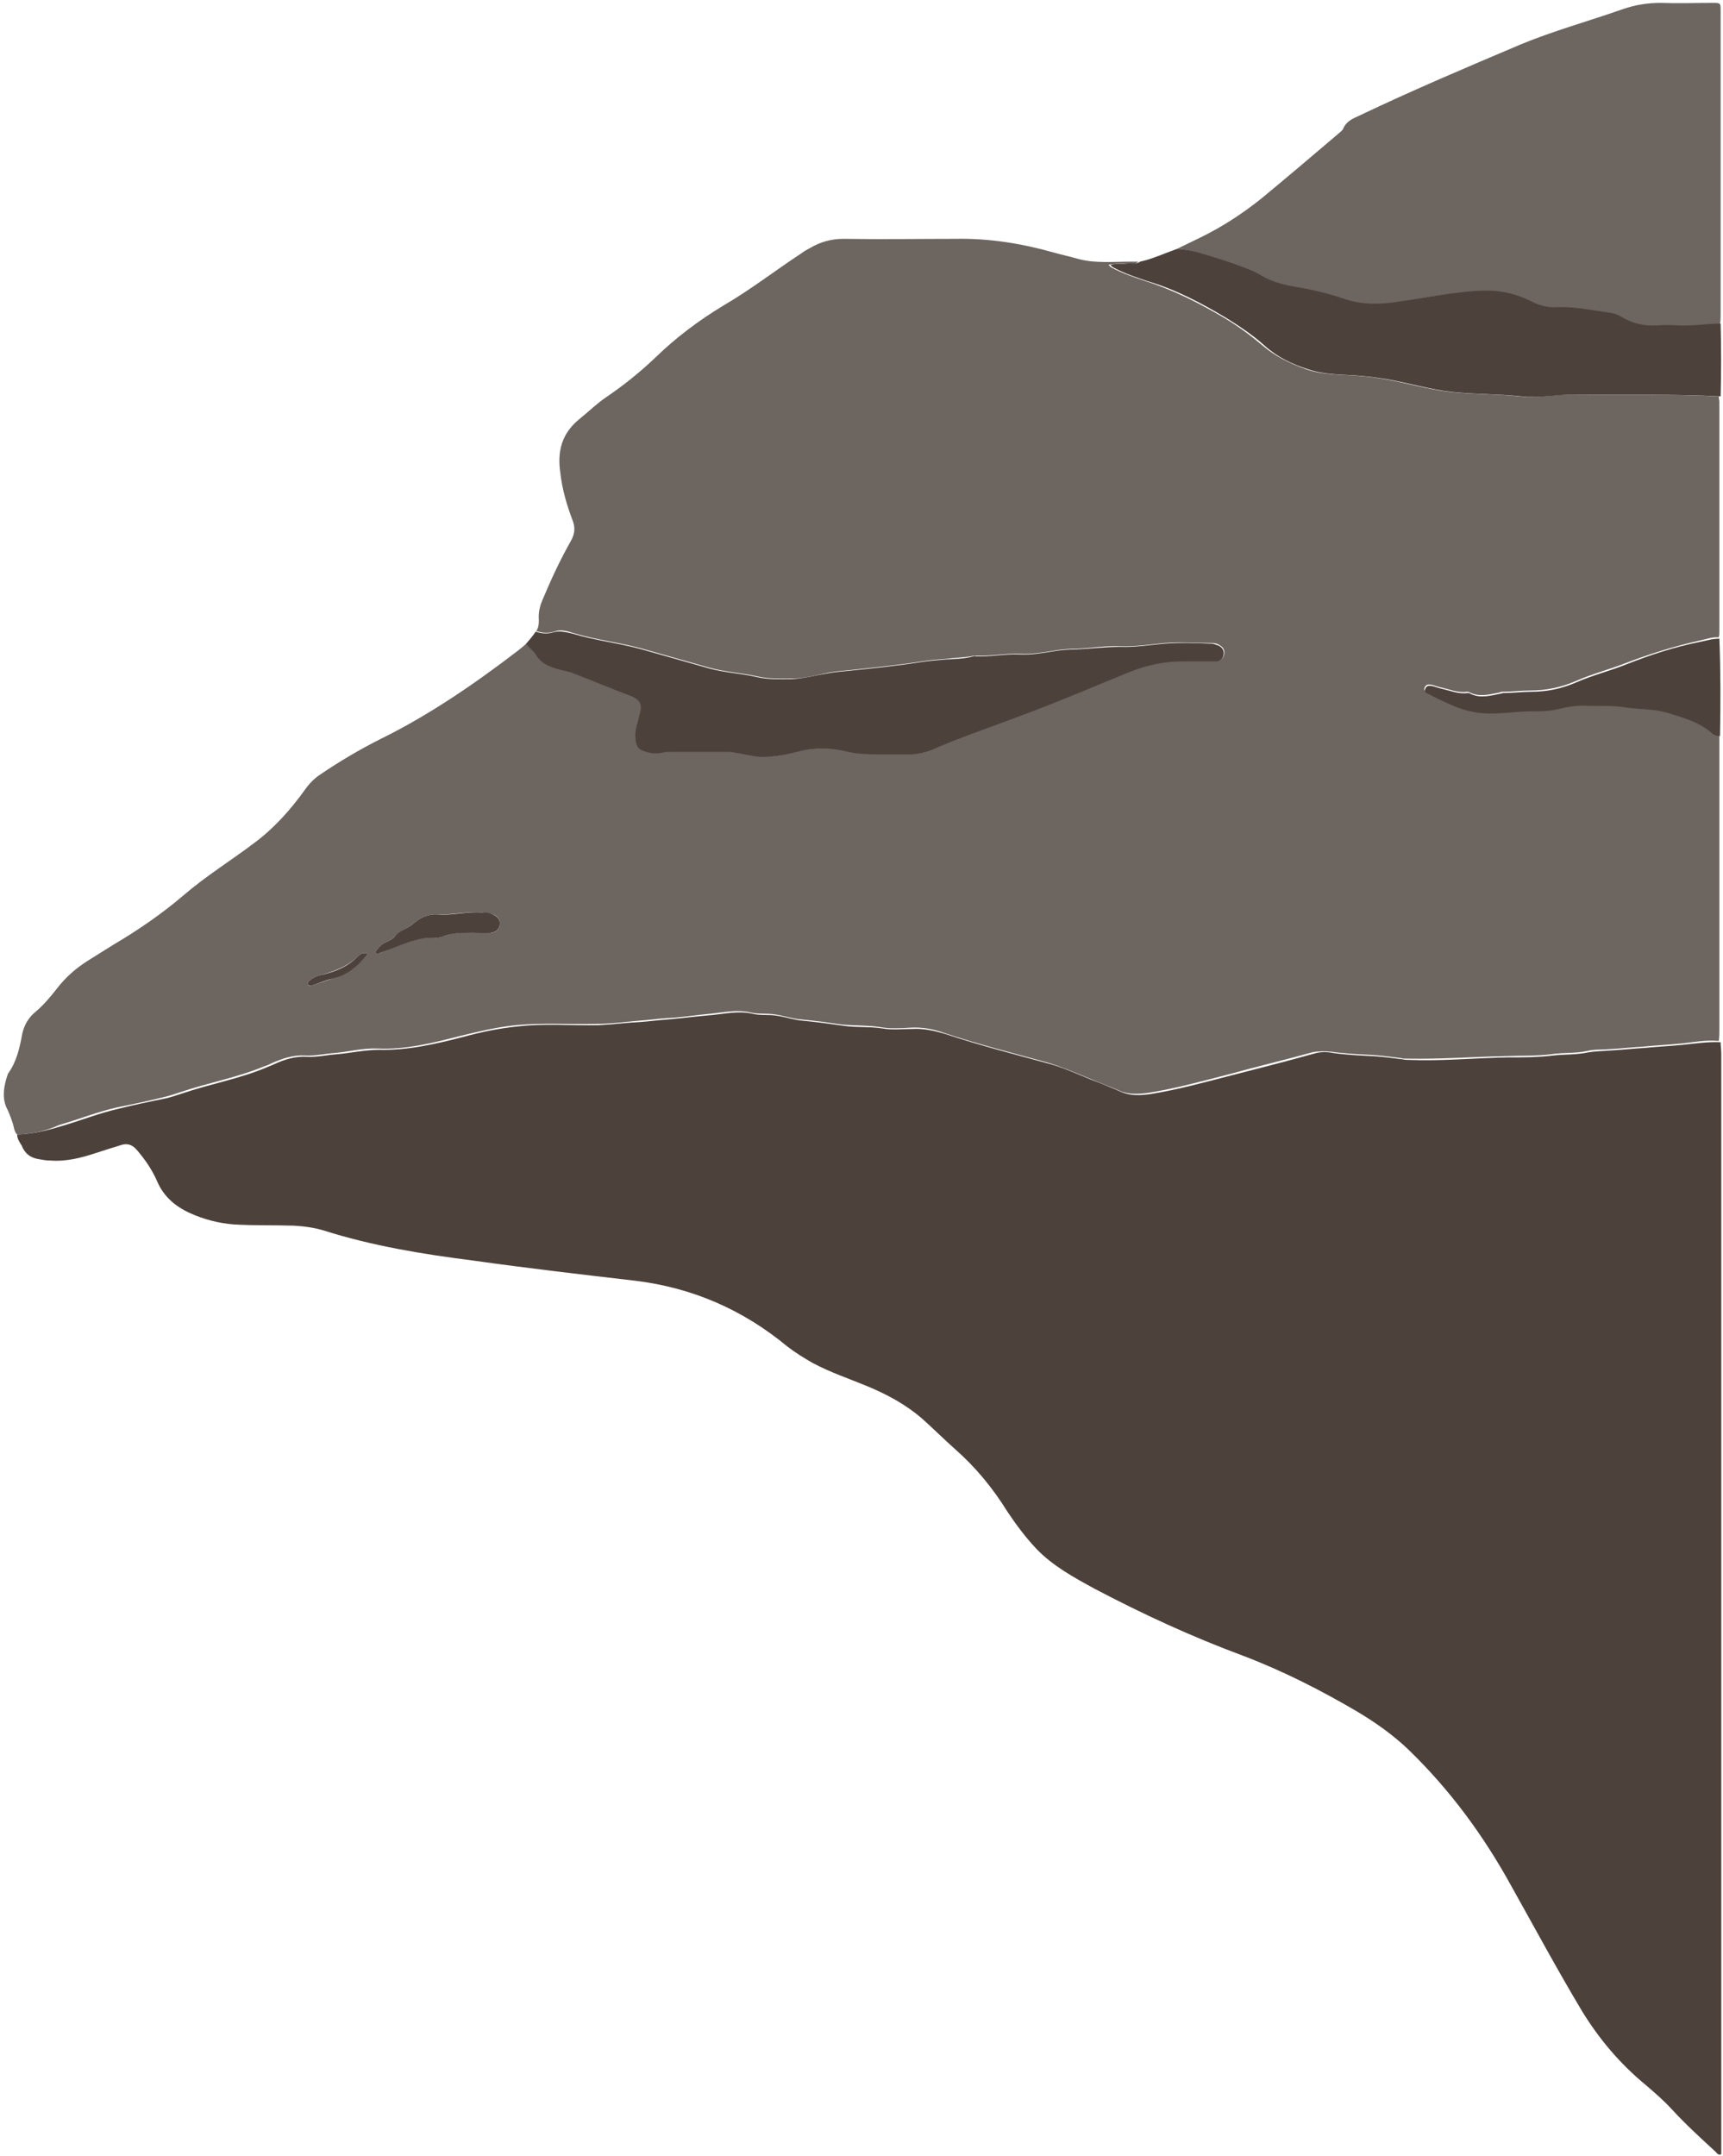 <svg width="387" height="484" viewBox="0 0 387 484" fill="none" xmlns="http://www.w3.org/2000/svg">
<path d="M3.853 254.732C3.143 254.022 3.143 253.028 2.859 252.176C2.433 250.898 2.007 249.761 1.439 248.625C0.445 246.353 0.871 243.938 1.581 241.666C1.723 241.382 1.723 241.098 1.865 240.956C3.711 238.399 4.421 235.275 4.989 232.15C5.415 230.162 6.41 228.457 7.972 227.179C9.818 225.617 11.381 223.771 12.801 221.924C14.789 219.368 17.062 217.379 19.76 215.675C21.606 214.539 23.595 213.261 25.441 212.125C30.98 208.858 36.377 205.165 41.348 200.905C46.319 196.644 51.858 193.235 57.113 189.258C61.516 185.992 65.208 181.873 68.475 177.328C69.469 175.908 70.605 174.772 71.883 173.92C76.286 170.937 80.831 168.239 85.66 165.824C96.596 160.427 106.68 153.468 116.337 146.083C117.048 145.515 117.758 144.946 118.326 144.378C118.894 145.372 119.888 145.941 120.456 146.793C121.734 148.923 123.581 149.633 125.853 150.201C126.847 150.485 127.984 150.627 128.978 151.054C133.239 152.758 137.357 154.462 141.618 156.024C144.174 157.019 144.459 158.297 143.748 160.427C143.18 162.132 142.612 163.978 142.896 165.824C143.038 167.529 143.606 168.097 145.311 168.665C146.589 169.091 147.867 169.091 149.145 168.807C149.713 168.665 150.282 168.665 150.708 168.665C154.826 168.665 159.087 168.665 163.206 168.665C163.774 168.665 164.484 168.807 165.052 168.807C167.041 169.091 169.029 169.801 171.017 169.801C173.716 169.943 176.414 169.375 179.113 168.665C182.663 167.813 186.356 167.671 190.049 168.523C192.321 169.091 194.594 169.375 196.866 169.233C199.564 169.233 202.121 169.233 204.819 169.233C206.666 169.233 208.512 168.807 210.074 167.955C211.211 167.386 212.489 166.818 213.767 166.392C219.732 163.978 225.697 161.99 231.662 159.717C239.048 156.877 246.433 153.752 253.818 150.769C257.653 149.207 261.63 148.355 265.748 148.355C267.879 148.355 270.009 148.355 272.14 148.355C272.566 148.355 272.992 148.355 273.418 148.355C274.27 148.213 274.838 147.787 274.98 146.793C275.122 145.941 274.696 145.23 273.844 144.804C273.418 144.52 272.85 144.378 272.282 144.378C268.731 144.378 265.18 144.094 261.63 144.378C258.363 144.662 255.096 145.23 251.688 145.088C248.421 144.946 245.155 145.515 241.888 145.657C240.184 145.657 238.479 145.799 236.775 146.083C234.219 146.509 231.662 146.935 229.106 146.793C225.839 146.651 222.573 147.361 219.306 147.219C219.164 147.219 218.88 147.219 218.738 147.219C216.75 147.645 214.619 147.645 212.489 147.929C210.642 148.071 208.796 148.213 207.092 148.497C201.553 149.349 196.014 149.917 190.617 150.485C189.055 150.627 187.492 150.769 185.93 151.054C183.232 151.622 180.675 152.332 177.977 152.332C175.42 152.332 172.864 152.474 170.307 151.906C166.615 151.054 162.922 150.911 159.371 149.917C154.4 148.497 149.287 147.077 144.316 145.657C139.204 144.236 133.807 143.668 128.694 142.106C127.415 141.68 125.853 141.254 124.433 141.822C123.013 142.248 121.734 142.106 120.456 141.68C121.024 140.828 121.024 139.976 121.024 139.123C120.882 137.419 121.308 135.857 122.018 134.295C123.865 129.892 125.853 125.631 128.268 121.37C129.12 119.808 129.262 118.388 128.552 116.683C127.273 113.275 126.279 109.866 125.853 106.173C125.143 101.345 126.137 97.368 130.114 94.101C132.244 92.397 134.091 90.551 136.221 89.13C140.198 86.432 143.89 83.449 147.299 80.183C151.844 75.78 156.957 71.945 162.354 68.679C168.461 65.128 174.142 60.725 179.965 56.891C180.533 56.465 181.243 56.038 181.811 55.754C184.226 54.334 186.64 53.624 189.481 53.624C197.86 53.766 206.24 53.624 214.619 53.624C222.005 53.482 229.248 54.618 236.349 56.606C238.337 57.175 240.326 57.601 242.314 58.169C246.149 59.163 250.126 58.737 254.102 58.737C254.67 58.737 255.238 58.737 255.665 58.737C254.812 59.589 253.676 59.163 252.682 59.163C251.404 59.305 250.268 59.163 248.989 59.447C249.273 59.873 249.557 60.015 249.842 60.157C252.256 61.435 254.812 62.288 257.369 63.14C263.618 65.128 269.441 68.111 274.98 71.377C278.105 73.224 280.945 75.354 283.644 77.626C286.484 80.041 289.751 81.603 293.301 82.881C297.278 84.302 301.539 84.017 305.8 84.444C307.646 84.585 309.492 84.87 311.197 85.154C316.025 86.006 320.712 87.426 325.683 87.994C330.938 88.562 336.051 88.42 341.306 88.988C345.283 89.414 349.259 88.562 353.378 88.562C364.314 88.704 375.108 88.42 386.044 88.988C386.044 89.414 386.186 89.841 386.186 90.267C386.186 107.452 386.186 124.637 386.186 141.822C386.186 142.248 386.186 142.674 386.044 143.1C384.624 142.958 383.204 143.526 381.783 143.81C376.102 145.088 370.563 146.793 365.024 148.923C361.332 150.343 357.497 151.338 353.946 152.9C350.68 154.32 347.271 155.03 343.72 155.03C341.59 155.03 339.602 155.314 337.471 155.314C337.329 155.314 337.045 155.314 336.903 155.456C334.631 155.882 332.358 156.593 330.086 155.456C329.944 155.314 329.66 155.314 329.518 155.314C327.387 155.598 325.541 154.746 323.553 154.32C322.843 154.178 322.275 153.894 321.564 153.752C320.996 153.61 320.286 153.61 320.002 154.32C319.576 155.172 320.428 155.314 320.854 155.598C322.701 156.451 324.689 157.445 326.535 158.297C328.666 159.149 330.796 159.717 333.069 159.859C337.045 160.143 340.88 159.291 344.857 159.433C346.703 159.433 348.407 159.291 350.112 158.865C351.816 158.439 353.52 158.155 355.367 158.155C358.633 158.297 361.9 158.013 365.166 158.581C368.149 159.007 371.273 158.865 374.256 159.717C377.949 160.853 381.641 161.99 384.624 164.546C385.05 164.972 385.618 165.114 386.186 164.972C386.186 165.966 386.186 166.818 386.186 167.813C386.186 188.974 386.186 210.278 386.186 231.44C386.186 232.15 386.186 232.86 386.044 233.712C383.204 233.428 380.505 233.996 377.665 234.281C374.824 234.565 371.842 234.707 369.001 234.991C366.445 235.133 364.03 235.417 361.474 235.559C359.769 235.701 358.065 235.559 356.361 235.985C353.804 236.553 351.106 236.269 348.407 236.695C344.999 237.121 341.448 236.979 338.039 237.121C330.796 237.263 323.553 237.831 316.167 237.689C315.599 237.689 315.031 237.689 314.605 237.547C312.333 237.263 310.202 236.979 307.93 236.837C304.947 236.695 301.965 236.553 298.982 236.127C297.562 235.985 296.142 235.985 294.722 236.269C288.615 237.973 282.507 239.393 276.4 241.098C270.293 242.66 264.186 244.364 257.937 245.359C255.807 245.643 253.534 245.785 251.546 244.932C249.273 243.938 246.859 243.086 244.587 242.092C241.462 240.814 238.479 239.535 235.213 238.541C227.401 236.411 219.59 234.423 211.921 231.866C209.506 231.014 207.092 230.588 204.535 230.73C202.263 230.872 199.849 231.014 197.576 230.588C194.736 230.162 191.895 230.304 189.055 230.02C186.072 229.594 183.089 229.168 179.965 228.884C177.977 228.742 175.988 228.031 174 227.747C172.154 227.463 170.307 227.747 168.603 227.321C165.478 226.611 162.496 227.321 159.513 227.605C156.247 227.889 152.98 228.457 149.571 228.6C147.583 228.742 145.595 229.026 143.464 229.168C140.34 229.452 137.215 229.878 134.091 229.878C127.984 230.02 122.018 229.594 115.911 230.162C111.651 230.588 107.532 231.582 103.413 232.576C97.306 234.139 91.199 235.701 84.808 235.417C81.541 235.275 78.417 236.127 75.292 236.411C73.02 236.553 70.747 237.121 68.475 236.979C65.776 236.837 63.362 237.689 61.09 238.683C60.521 238.967 59.953 239.251 59.385 239.393C53.278 241.95 46.745 243.086 40.496 245.216C39.218 245.643 37.939 246.069 36.661 246.353C33.252 247.205 29.844 247.915 26.293 248.625C21.89 249.619 17.63 251.324 13.227 252.602C10.528 253.88 7.262 254.59 3.853 254.732ZM84.24 213.829C84.808 214.397 85.234 213.971 85.66 213.829C89.637 212.409 93.471 210.136 97.874 210.562C98.584 210.562 99.152 210.42 99.862 210.136C101.851 209.426 103.981 209.284 106.112 209.426C107.532 209.426 108.81 209.426 110.23 209.426C111.509 209.284 112.077 208.716 112.219 207.722C112.361 206.444 111.935 205.733 110.656 205.307C109.946 205.023 109.094 205.023 108.242 204.881C104.833 204.597 101.567 205.449 98.3 205.307C96.17 205.165 94.323 206.017 92.761 207.438C91.483 208.574 89.779 208.858 88.642 210.278C88.216 210.846 87.506 211.13 86.938 211.414C85.802 211.84 84.95 212.693 84.24 213.829ZM82.677 214.113C81.399 213.687 80.689 214.397 80.121 214.965C77.849 217.095 75.008 218.09 72.025 218.942C71.173 219.084 70.321 219.51 69.611 220.078C69.327 220.362 68.901 220.646 69.185 221.072C69.327 221.356 69.753 221.356 70.179 221.214C71.599 220.788 73.02 220.22 74.44 219.794C77.849 218.942 80.405 216.811 82.677 214.113Z" fill="#6D6560"/>
<path d="M3.854 254.732C7.262 254.59 10.387 253.88 13.653 252.886C18.056 251.608 22.317 249.903 26.72 248.909C30.128 248.057 33.537 247.347 37.087 246.637C38.366 246.353 39.644 245.927 40.922 245.501C47.171 243.37 53.705 242.234 59.812 239.678C60.38 239.394 60.948 239.252 61.516 238.967C63.93 237.831 66.345 237.121 68.901 237.263C71.174 237.405 73.446 236.837 75.719 236.695C78.843 236.411 81.968 235.701 85.234 235.701C91.625 235.843 97.732 234.423 103.84 232.86C107.958 231.724 112.077 230.872 116.338 230.446C122.445 229.736 128.41 230.304 134.517 230.162C137.642 230.02 140.766 229.594 143.891 229.452C145.879 229.31 147.867 229.026 149.998 228.884C153.264 228.6 156.531 228.174 159.94 227.889C162.922 227.605 165.905 226.895 169.029 227.605C170.734 228.032 172.722 227.747 174.426 228.032C176.415 228.316 178.403 229.026 180.391 229.168C183.374 229.452 186.498 229.878 189.481 230.304C192.321 230.73 195.162 230.446 198.002 230.872C200.275 231.298 202.689 231.014 204.962 231.014C207.518 230.872 209.933 231.44 212.347 232.15C220.016 234.707 227.828 236.695 235.639 238.825C238.764 239.678 241.888 241.098 245.013 242.376C247.285 243.228 249.7 244.222 251.972 245.217C254.103 246.069 256.233 245.927 258.363 245.643C264.612 244.649 270.72 242.944 276.827 241.382C282.934 239.82 289.041 238.257 295.148 236.553C296.568 236.127 297.988 236.127 299.409 236.411C302.391 236.837 305.374 236.979 308.356 237.121C310.629 237.263 312.759 237.547 315.032 237.831C315.6 237.973 316.168 237.973 316.594 237.973C323.837 238.257 331.08 237.547 338.466 237.405C341.874 237.405 345.425 237.405 348.834 236.979C351.532 236.695 354.089 236.837 356.787 236.269C358.491 235.985 360.196 235.985 361.9 235.843C364.456 235.701 366.871 235.417 369.427 235.275C372.268 234.991 375.25 234.849 378.091 234.565C380.789 234.281 383.63 233.855 386.47 233.997C386.47 234.849 386.612 235.559 386.612 236.411C386.612 317.366 386.612 398.32 386.612 479.133C386.612 480.695 386.612 482.257 386.612 483.678C385.902 483.962 385.618 483.394 385.334 483.11C381.926 479.985 378.517 476.86 375.392 473.452C373.546 471.463 371.558 469.759 369.569 468.055C363.888 463.368 359.202 457.829 355.367 451.58C349.828 442.348 344.715 432.832 339.46 423.459C333.211 412.097 325.684 401.871 316.452 392.923C312.901 389.515 309.066 386.816 304.806 384.26C296.568 379.431 288.189 375.17 279.241 371.761C267.737 367.501 256.659 362.388 245.865 356.707C241.178 354.15 236.491 351.594 232.799 347.759C230.384 345.203 228.254 342.362 226.266 339.38C222.999 334.125 219.164 329.438 214.477 325.319C211.921 323.047 209.507 320.632 206.95 318.36C203.257 315.235 199.281 313.105 194.878 311.259C190.759 309.554 186.498 308.134 182.522 306.004C180.533 304.867 178.687 303.731 176.841 302.311C166.899 294.073 155.537 289.103 142.613 287.54C130.398 286.12 118.184 284.7 106.112 282.995C94.892 281.575 83.672 279.729 72.878 276.32C70.606 275.61 68.333 275.326 66.061 275.184C61.516 275.042 56.971 275.184 52.426 274.9C49.018 274.616 45.751 273.764 42.627 272.344C39.218 270.781 36.661 268.509 35.241 265.1C34.105 262.544 32.543 260.271 30.696 258.141C29.702 257.005 28.566 256.579 27.004 257.147C25.157 257.715 23.311 258.283 21.607 258.851C18.198 259.987 14.79 260.839 11.239 260.555C10.387 260.555 9.677 260.413 8.824 260.271C6.836 259.987 5.558 258.993 4.848 257.147C4.28 256.295 3.854 255.584 3.854 254.732Z" fill="#4D423B"/>
<path d="M264.328 55.896C266.032 55.044 267.879 54.192 269.583 53.34C274.554 50.925 279.099 47.943 283.36 44.534C289.041 39.847 294.722 35.019 300.403 30.19C300.829 29.764 301.397 29.48 301.681 28.912C302.391 27.207 303.811 26.639 305.374 25.929C317.304 20.248 329.376 15.135 341.448 10.022C348.975 6.898 356.787 4.767 364.456 2.069C367.297 1.075 370.137 0.648 372.978 0.648C376.812 0.79 380.789 0.648 384.624 0.648C386.47 0.648 386.47 0.648 386.47 2.495C386.47 10.164 386.47 17.692 386.47 25.361C386.47 40.416 386.47 55.47 386.47 70.525C386.47 71.235 386.47 72.087 386.328 72.797C383.204 72.797 380.079 73.365 376.954 73.224C375.25 73.082 373.546 73.082 371.842 73.224C369.143 73.365 366.729 72.797 364.456 71.519C363.604 71.093 362.61 70.667 361.616 70.383C357.639 69.673 353.804 68.963 349.686 69.105C347.839 69.105 345.993 68.821 344.147 67.969C340.596 66.122 336.903 65.27 332.926 65.412C330.228 65.554 327.672 65.838 325.115 66.122C321.138 66.548 317.162 67.4 313.327 67.969C309.492 68.537 305.658 68.537 301.823 67.258C299.124 66.264 296.284 65.554 293.301 64.986C290.177 64.418 287.194 64.134 284.212 62.572C283.076 62.004 282.081 61.293 280.945 60.867C277.11 59.305 273.134 58.027 269.157 56.891C267.595 56.322 266.032 55.896 264.328 55.896Z" fill="#6D6560"/>
<path d="M264.328 55.897C266.032 55.897 267.736 56.323 269.299 56.749C273.275 57.885 277.252 59.163 281.087 60.725C282.223 61.151 283.217 61.862 284.353 62.43C287.194 63.85 290.318 64.276 293.443 64.844C296.283 65.412 299.124 66.122 301.965 67.117C305.799 68.395 309.492 68.395 313.469 67.827C317.445 67.258 321.28 66.548 325.257 65.98C327.813 65.696 330.512 65.27 333.068 65.27C337.045 65.128 340.737 65.98 344.288 67.827C345.992 68.679 347.981 69.105 349.827 68.963C353.804 68.821 357.781 69.673 361.757 70.241C362.751 70.383 363.746 70.809 364.598 71.377C366.87 72.656 369.427 73.224 371.983 73.082C373.687 72.94 375.392 72.94 377.096 73.082C380.221 73.224 383.345 72.656 386.47 72.656C386.612 78.052 386.612 83.591 386.47 88.988C375.534 88.42 364.74 88.704 353.804 88.562C349.827 88.562 345.85 89.415 341.732 88.988C336.477 88.42 331.364 88.562 326.109 87.994C321.138 87.426 316.451 86.006 311.622 85.154C309.776 84.87 308.072 84.586 306.225 84.444C302.107 84.018 297.846 84.302 293.727 82.881C290.176 81.745 286.91 80.183 284.069 77.626C281.371 75.212 278.388 73.224 275.406 71.377C269.725 67.969 264.044 64.986 257.795 63.14C255.238 62.288 252.682 61.435 250.267 60.157C249.983 60.015 249.699 59.873 249.415 59.447C250.693 59.163 251.829 59.305 253.108 59.163C254.102 59.021 255.096 59.447 256.09 58.737C258.789 58.169 261.487 56.891 264.328 55.897Z" fill="#4D423B"/>
<path d="M120.315 141.822C121.593 142.248 122.871 142.39 124.292 141.964C125.712 141.538 127.274 141.964 128.552 142.248C133.665 143.81 139.062 144.378 144.175 145.799C149.146 147.219 154.259 148.639 159.23 150.059C162.781 151.053 166.615 151.195 170.166 152.048C172.722 152.616 175.279 152.474 177.835 152.474C180.534 152.332 183.232 151.622 185.789 151.195C187.351 150.911 188.913 150.769 190.476 150.627C196.015 150.059 201.554 149.491 206.951 148.639C208.797 148.355 210.643 148.213 212.348 148.071C214.478 147.929 216.608 147.929 218.597 147.361C218.739 147.361 219.023 147.219 219.165 147.361C222.431 147.503 225.698 146.793 228.965 146.935C231.521 147.077 234.077 146.651 236.634 146.225C238.338 145.941 240.043 145.799 241.747 145.799C245.013 145.656 248.28 145.23 251.547 145.23C254.813 145.372 258.222 144.804 261.488 144.52C265.039 144.236 268.59 144.378 272.14 144.52C272.708 144.52 273.135 144.804 273.703 144.946C274.555 145.372 274.981 146.083 274.839 146.935C274.697 147.929 274.129 148.355 273.277 148.497C272.85 148.497 272.424 148.497 271.998 148.497C269.868 148.497 267.738 148.497 265.607 148.497C261.488 148.497 257.512 149.349 253.677 150.911C246.292 153.894 239.048 157.019 231.521 159.859C225.556 162.131 219.449 164.262 213.626 166.534C212.348 167.102 211.069 167.528 209.933 168.097C208.229 168.949 206.524 169.233 204.678 169.375C201.98 169.375 199.423 169.375 196.725 169.375C194.452 169.375 192.18 169.233 189.908 168.665C186.357 167.812 182.664 167.812 178.972 168.807C176.273 169.517 173.717 169.943 170.876 169.943C168.888 169.801 166.899 169.233 164.911 168.949C164.343 168.807 163.775 168.807 163.065 168.807C158.946 168.807 154.685 168.807 150.566 168.807C149.998 168.807 149.43 168.807 149.004 168.949C147.726 169.233 146.448 169.233 145.169 168.807C143.465 168.381 142.897 167.67 142.755 165.966C142.471 164.12 143.181 162.273 143.607 160.569C144.317 158.439 144.033 157.161 141.477 156.166C137.216 154.604 132.955 152.758 128.836 151.195C127.842 150.769 126.706 150.627 125.712 150.343C123.582 149.775 121.593 149.065 120.315 146.935C119.747 145.941 118.753 145.514 118.185 144.52C119.037 143.526 119.747 142.674 120.315 141.822Z" fill="#4D423B"/>
<path d="M386.329 165.256C385.76 165.256 385.192 165.114 384.766 164.83C381.784 162.132 378.091 161.137 374.398 160.001C371.416 159.149 368.291 159.291 365.309 158.865C362.042 158.297 358.776 158.581 355.509 158.439C353.663 158.439 351.958 158.723 350.254 159.149C348.55 159.575 346.845 159.717 344.999 159.717C341.022 159.575 337.188 160.427 333.211 160.143C330.939 160.001 328.808 159.433 326.678 158.581C324.689 157.729 322.843 156.877 320.997 155.882C320.429 155.598 319.719 155.456 320.145 154.604C320.429 153.894 321.139 153.894 321.707 154.036C322.417 154.178 322.985 154.462 323.695 154.604C325.684 155.03 327.53 155.882 329.66 155.598C329.802 155.598 330.086 155.598 330.228 155.74C332.501 156.877 334.773 156.166 337.046 155.74C337.188 155.74 337.472 155.598 337.614 155.598C339.744 155.598 341.875 155.314 343.863 155.314C347.556 155.314 350.822 154.604 354.089 153.184C357.639 151.622 361.616 150.627 365.167 149.207C370.564 147.077 376.103 145.23 381.926 144.094C383.346 143.81 384.624 143.384 386.187 143.384C386.471 150.485 386.471 157.871 386.329 165.256Z" fill="#4D423B"/>
<path d="M84.239 213.829C84.949 212.693 85.802 211.84 86.938 211.414C87.506 211.13 88.216 210.846 88.642 210.278C89.636 208.858 91.483 208.574 92.761 207.438C94.323 206.017 96.169 205.165 98.3 205.307C101.566 205.591 104.975 204.597 108.242 204.881C109.094 204.881 109.804 204.881 110.656 205.307C111.934 205.875 112.36 206.443 112.218 207.722C112.076 208.716 111.366 209.284 110.23 209.426C108.81 209.568 107.531 209.426 106.111 209.426C103.981 209.426 101.85 209.426 99.862 210.136C99.294 210.42 98.584 210.562 97.874 210.562C93.329 210.278 89.636 212.551 85.659 213.829C85.233 213.971 84.807 214.397 84.239 213.829Z" fill="#4D423B"/>
<path d="M82.677 214.113C80.404 216.953 77.848 219.084 74.439 219.794C73.019 220.078 71.599 220.788 70.179 221.214C69.895 221.356 69.469 221.356 69.184 221.072C68.9 220.646 69.326 220.362 69.611 220.078C70.321 219.51 71.173 219.084 72.025 218.942C75.007 218.232 77.848 217.237 80.121 214.965C80.689 214.397 81.399 213.687 82.677 214.113Z" fill="#4D423B"/>
</svg>
